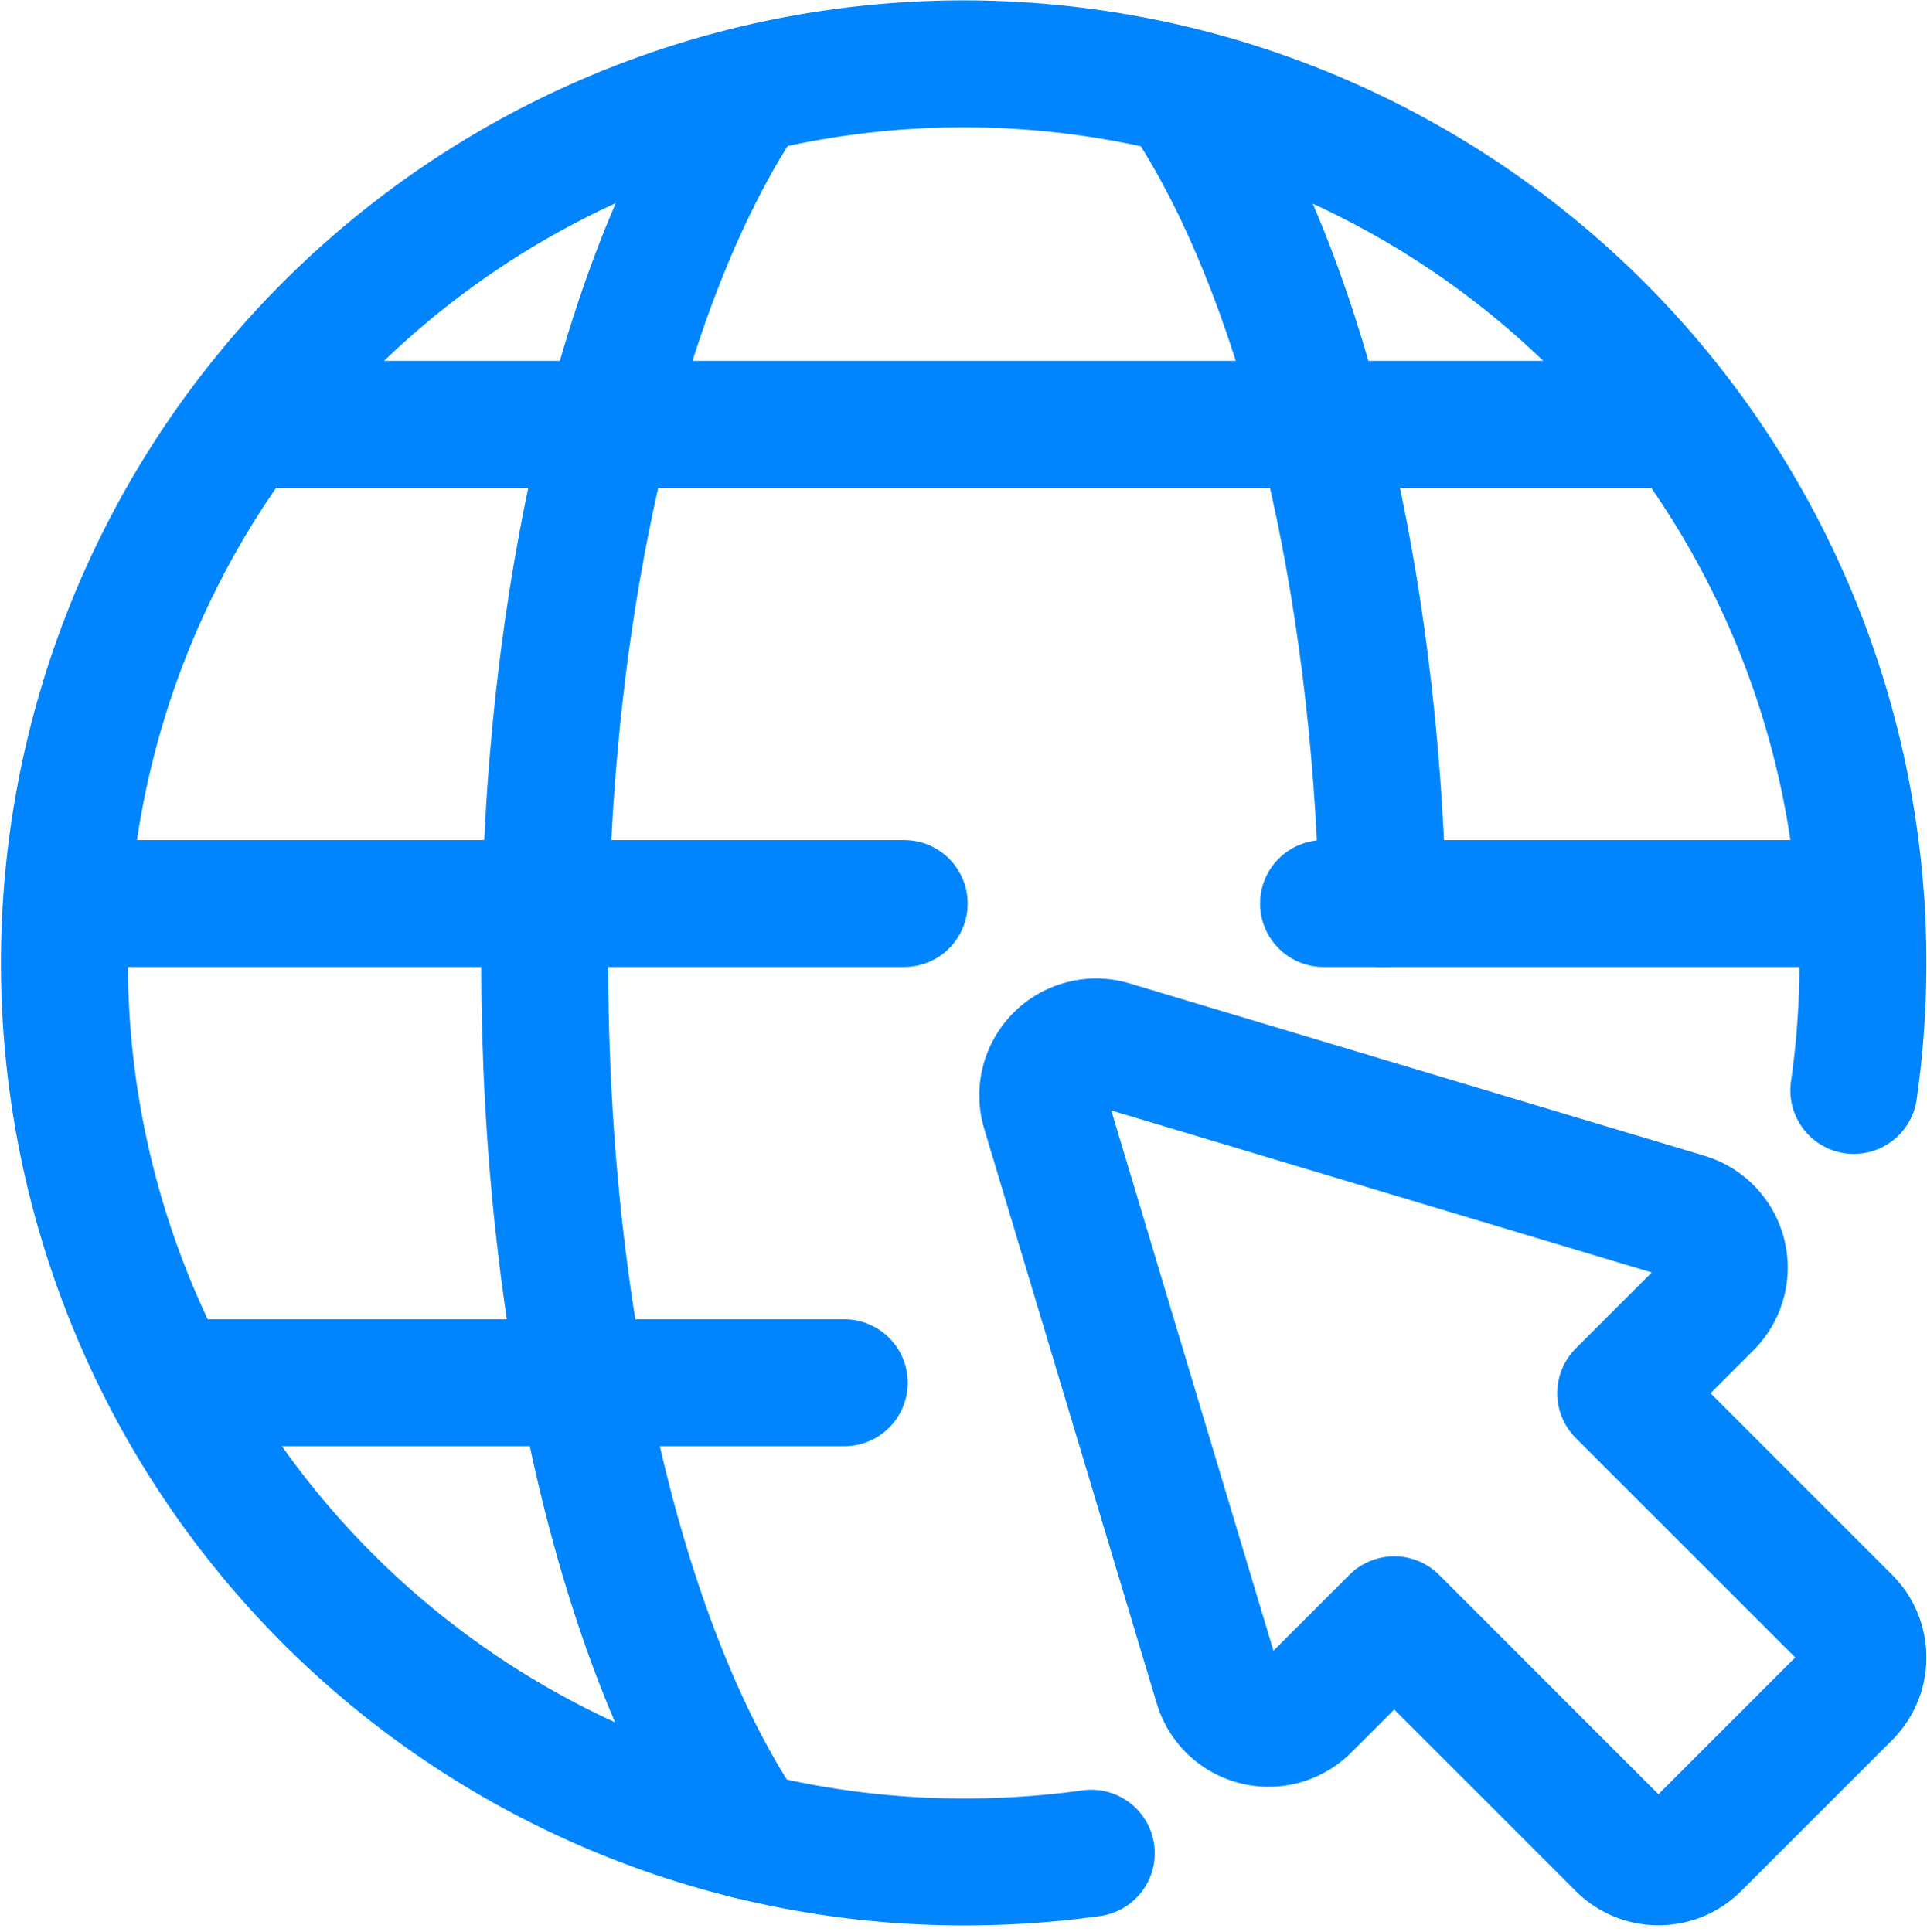 <svg xmlns="http://www.w3.org/2000/svg" width="45.535" height="45.669" viewBox="0 0 45.535 45.669">
  <defs>
    <style>
      .cls-1 {
        fill: none;
        stroke: #0185fe;
        stroke-linecap: round;
        stroke-linejoin: round;
        stroke-width: 3px;
      }
    </style>
  </defs>
  <g id="network-arrow" transform="translate(0.786 0.772)">
    <path id="Path_3143" data-name="Path 3143" class="cls-1" d="M25,43.029a21.83,21.83,0,0,1-3,.206A21.249,21.249,0,1,1,43.02,25" transform="translate(0 0)"/>
    <path id="Path_3144" data-name="Path 3144" class="cls-1" d="M11.544,42.309C8.671,38.1,6.749,30.439,6.749,21.694s1.922-16.4,4.795-20.615" transform="translate(5.337 0.305)"/>
    <line id="Line_244" data-name="Line 244" class="cls-1" x2="19.773" transform="translate(0.807 20.583)"/>
    <line id="Line_245" data-name="Line 245" class="cls-1" x2="12.696" transform="translate(30.49 20.583)"/>
    <line id="Line_246" data-name="Line 246" class="cls-1" x2="33.979" transform="translate(5.007 9.257)"/>
    <line id="Line_247" data-name="Line 247" class="cls-1" x2="15.954" transform="translate(3.21 31.909)"/>
    <path id="Path_3145" data-name="Path 3145" class="cls-1" d="M14.71,1.079c2.545,3.734,4.342,10.167,4.719,17.666q.04.77.059,1.535" transform="translate(12.403 0.305)"/>
    <path id="Path_3146" data-name="Path 3146" class="cls-1" d="M13.039,14.612l4.074,13.574a1.259,1.259,0,0,0,2.1.53l2.076-2.076,5.351,5.353a1.265,1.265,0,0,0,1.784,0l3.57-3.57a1.261,1.261,0,0,0,0-1.784l-5.353-5.353,2.076-2.076a1.261,1.261,0,0,0-.529-2.1L14.611,13.038a1.261,1.261,0,0,0-1.572,1.574Z" transform="translate(10.871 10.871)"/>
  </g>
</svg>
